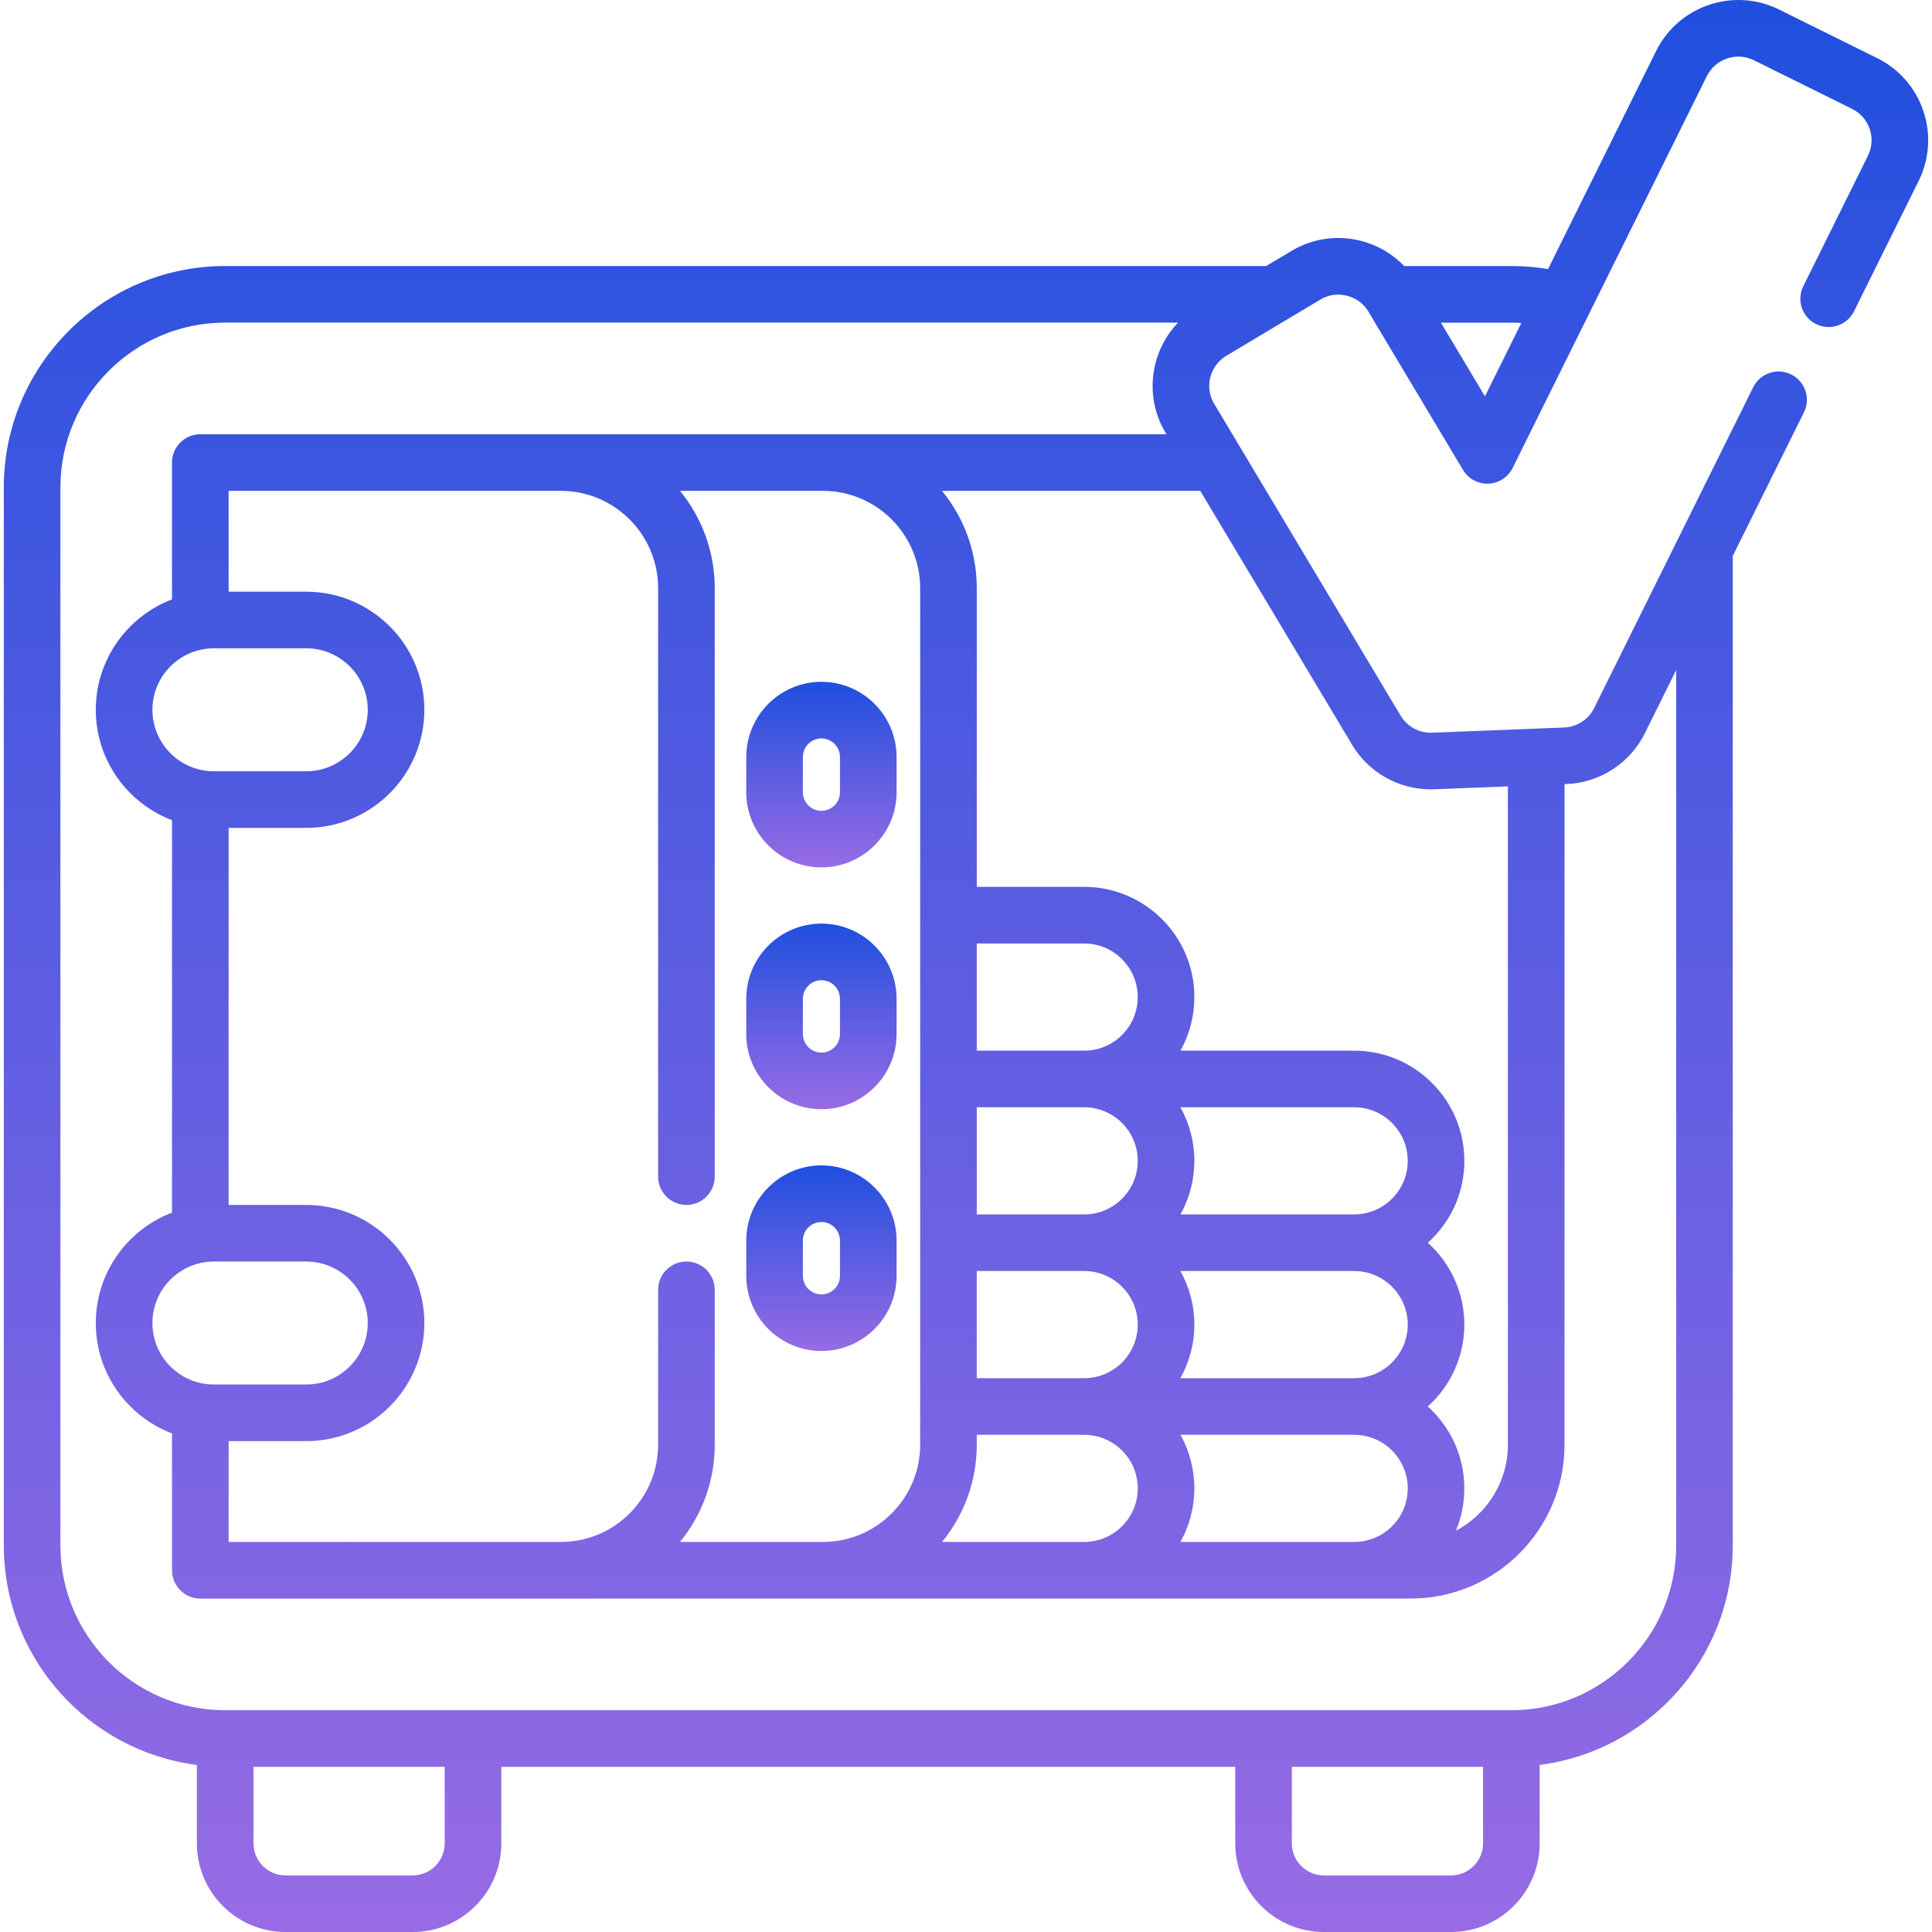 <svg width="72" height="72" viewBox="0 0 72 72" fill="none" xmlns="http://www.w3.org/2000/svg">
<g clip-path="url(#clip0_86_531)">
<path d="M30.612 25.409C29.068 25.409 27.811 26.666 27.811 28.21V29.526C27.811 31.07 29.068 32.326 30.612 32.326C32.156 32.326 33.413 31.07 33.413 29.526V28.21C33.413 26.666 32.156 25.409 30.612 25.409ZM31.303 29.526C31.303 29.907 30.993 30.217 30.612 30.217C30.231 30.217 29.921 29.907 29.921 29.526V28.21C29.921 27.829 30.231 27.519 30.612 27.519C30.993 27.519 31.303 27.829 31.303 28.21V29.526Z" fill="url(#paint0_linear_86_531)"/>
<path d="M30.612 34.42C29.068 34.42 27.811 35.676 27.811 37.221V38.536C27.811 40.081 29.068 41.337 30.612 41.337C32.156 41.337 33.413 40.081 33.413 38.536V37.221C33.413 35.676 32.156 34.42 30.612 34.42ZM31.303 38.536C31.303 38.918 30.993 39.228 30.612 39.228C30.231 39.228 29.921 38.918 29.921 38.536V37.221C29.921 36.84 30.231 36.53 30.612 36.53C30.993 36.53 31.303 36.84 31.303 37.221V38.536Z" fill="url(#paint1_linear_86_531)"/>
<path d="M30.612 43.431C29.068 43.431 27.811 44.688 27.811 46.232V47.548C27.811 49.092 29.068 50.348 30.612 50.348C32.156 50.348 33.413 49.092 33.413 47.548V46.232C33.413 44.688 32.156 43.431 30.612 43.431ZM31.303 47.548C31.303 47.929 30.993 48.239 30.612 48.239C30.231 48.239 29.921 47.929 29.921 47.548V46.232C29.921 45.851 30.231 45.541 30.612 45.541C30.993 45.541 31.303 45.851 31.303 46.232V47.548Z" fill="url(#paint2_linear_86_531)"/>
<path d="M71.678 4.137C71.386 3.272 70.775 2.572 69.957 2.167L66.301 0.356C64.614 -0.482 62.559 0.21 61.72 1.898L57.691 10.027C57.241 9.952 56.784 9.914 56.324 9.914H52.33C51.892 9.459 51.337 9.132 50.71 8.974C49.825 8.751 48.906 8.886 48.123 9.355L47.187 9.914H8.391C3.842 9.914 0.142 13.615 0.142 18.165V57.594C0.142 61.786 3.285 65.256 7.337 65.775V68.697C7.337 70.518 8.819 72 10.64 72H15.38C17.201 72 18.683 70.518 18.683 68.697V65.845H46.034V68.697C46.034 70.518 47.515 72 49.337 72H54.076C55.897 72 57.379 70.518 57.379 68.697V65.775C61.432 65.255 64.575 61.786 64.575 57.594V20.718L67.227 15.368C67.486 14.846 67.273 14.213 66.751 13.954C66.229 13.696 65.596 13.909 65.337 14.431L59.409 26.388C59.198 26.816 58.769 27.094 58.291 27.112L53.368 27.306C52.891 27.324 52.442 27.081 52.197 26.67L45.25 15.05C45.071 14.752 45.019 14.4 45.105 14.062C45.19 13.724 45.402 13.438 45.701 13.259L49.206 11.165C49.802 10.792 50.649 11.005 50.998 11.617L54.522 17.512C54.72 17.843 55.082 18.04 55.468 18.025C55.854 18.01 56.201 17.785 56.372 17.439L63.61 2.836C63.931 2.19 64.717 1.925 65.364 2.246L69.021 4.057C69.334 4.212 69.567 4.479 69.679 4.81C69.79 5.141 69.766 5.496 69.611 5.809L67.204 10.665C66.945 11.187 67.158 11.819 67.68 12.078C68.202 12.337 68.835 12.123 69.094 11.602L71.501 6.746C71.906 5.928 71.969 5.002 71.678 4.137ZM16.573 68.697C16.573 69.355 16.038 69.891 15.379 69.891H10.64C9.982 69.891 9.447 69.355 9.447 68.697V65.845H16.573V68.697ZM54.076 69.891H49.337C48.678 69.891 48.143 69.355 48.143 68.697V65.845H55.269V68.697C55.269 69.355 54.734 69.891 54.076 69.891ZM61.3 27.324L62.466 24.972V57.594C62.466 60.976 59.718 63.728 56.338 63.735C56.333 63.735 56.329 63.734 56.324 63.734H8.392C8.387 63.734 8.383 63.735 8.378 63.735C4.998 63.728 2.251 60.976 2.251 57.594V18.165C2.251 14.778 5.005 12.023 8.391 12.023H43.902C43.498 12.445 43.206 12.965 43.059 13.547C42.836 14.432 42.971 15.351 43.44 16.134L43.47 16.183L7.466 16.183C6.883 16.183 6.411 16.655 6.411 17.238V22.337C4.752 22.969 3.57 24.574 3.57 26.452C3.57 28.329 4.752 29.935 6.411 30.566V45.191C4.752 45.822 3.57 47.428 3.57 49.306C3.57 51.183 4.752 52.789 6.411 53.42V58.52C6.411 59.102 6.883 59.575 7.466 59.575L52.569 59.574C55.732 59.574 58.305 57.002 58.305 53.84V29.223L58.374 29.22C59.624 29.171 60.746 28.444 61.3 27.324ZM36.401 35.161H40.402C41.504 35.161 42.4 36.056 42.4 37.157C42.4 37.69 42.192 38.192 41.815 38.57C41.438 38.947 40.936 39.155 40.402 39.155H36.401V35.161ZM51.877 44.672C51.499 45.05 50.998 45.258 50.464 45.258H43.992C44.329 44.654 44.51 43.971 44.51 43.261C44.51 42.537 44.32 41.856 43.99 41.265H50.464C51.566 41.265 52.462 42.16 52.462 43.261C52.462 43.795 52.254 44.296 51.877 44.672ZM52.462 49.365C52.462 50.466 51.566 51.361 50.464 51.361H43.989C44.32 50.77 44.51 50.089 44.51 49.364C44.51 48.639 44.32 47.959 43.989 47.367H50.464C51.566 47.367 52.462 48.263 52.462 49.365ZM52.462 55.467C52.462 56.001 52.254 56.502 51.877 56.879C51.499 57.256 50.998 57.464 50.464 57.464H43.992C44.329 56.86 44.51 56.178 44.51 55.467C44.51 54.754 44.327 54.07 43.993 53.471H50.464C51.566 53.471 52.462 54.366 52.462 55.467ZM36.401 41.265H40.402C41.504 41.265 42.4 42.16 42.4 43.261C42.4 43.794 42.192 44.295 41.815 44.673C41.438 45.05 40.936 45.258 40.402 45.258H36.401V41.265ZM36.401 47.367H40.402C41.504 47.367 42.4 48.263 42.4 49.365C42.4 50.466 41.504 51.361 40.402 51.361H36.401V47.367ZM36.401 53.839V53.471H40.402C40.787 53.471 41.16 53.58 41.482 53.788C42.057 54.157 42.4 54.785 42.4 55.467C42.4 56 42.192 56.501 41.815 56.879C41.715 56.979 41.603 57.069 41.479 57.148C41.16 57.355 40.787 57.464 40.402 57.464H35.107C35.916 56.475 36.401 55.213 36.401 53.839ZM34.292 53.839C34.292 55.834 32.673 57.457 30.68 57.464H25.341C26.15 56.476 26.636 55.213 26.636 53.84V48.068C26.636 47.486 26.164 47.014 25.581 47.014C24.999 47.014 24.526 47.486 24.526 48.068V53.84C24.526 55.828 22.918 57.447 20.934 57.464L8.52 57.465V53.707H11.413C13.84 53.707 15.814 51.732 15.814 49.306C15.814 46.879 13.84 44.905 11.413 44.905H8.52V30.853H11.413C13.84 30.853 15.814 28.879 15.814 26.452C15.814 24.025 13.84 22.051 11.413 22.051H8.52V18.293L20.909 18.293C22.904 18.298 24.526 19.922 24.526 21.919V43.85C24.526 44.432 24.999 44.904 25.581 44.904C26.164 44.904 26.636 44.432 26.636 43.85V21.919C26.636 20.544 26.15 19.282 25.341 18.293H30.666C32.666 18.293 34.292 19.92 34.292 21.919V53.839H34.292ZM7.971 24.16H11.413C12.677 24.16 13.705 25.188 13.705 26.452C13.705 27.715 12.677 28.743 11.413 28.743H7.971C6.708 28.743 5.68 27.715 5.68 26.452C5.68 25.188 6.708 24.16 7.971 24.16ZM7.971 47.014H11.413C12.677 47.014 13.705 48.042 13.705 49.306C13.705 50.569 12.677 51.597 11.413 51.597H7.971C6.708 51.597 5.68 50.569 5.68 49.306C5.68 48.042 6.708 47.014 7.971 47.014ZM53.317 29.417C53.361 29.417 53.406 29.416 53.451 29.414L56.195 29.306V53.84C56.195 55.229 55.409 56.437 54.258 57.045C54.464 56.552 54.571 56.018 54.571 55.467C54.571 54.257 54.045 53.168 53.209 52.416C54.045 51.664 54.571 50.574 54.571 49.364C54.571 48.154 54.045 47.066 53.211 46.314C53.264 46.266 53.316 46.216 53.367 46.165C54.144 45.391 54.572 44.36 54.572 43.261C54.572 40.997 52.729 39.155 50.464 39.155H43.992C44.329 38.551 44.51 37.868 44.51 37.157C44.51 34.893 42.667 33.051 40.403 33.051H36.402V21.918C36.402 20.544 35.915 19.282 35.106 18.293H44.731L50.386 27.752C51.005 28.788 52.118 29.417 53.317 29.417ZM55.34 14.77L53.698 12.024H56.324C56.449 12.024 56.572 12.029 56.696 12.036L55.34 14.77Z" fill="url(#paint3_linear_86_531)"/>
</g>
<defs>
<linearGradient id="paint0_linear_86_531" x1="30.612" y1="25.409" x2="30.612" y2="32.326" gradientUnits="userSpaceOnUse">
<stop stop-color="#1F4FDE"/>
<stop offset="1" stop-color="#986BE5"/>
</linearGradient>
<linearGradient id="paint1_linear_86_531" x1="30.612" y1="34.42" x2="30.612" y2="41.337" gradientUnits="userSpaceOnUse">
<stop stop-color="#1F4FDE"/>
<stop offset="1" stop-color="#986BE5"/>
</linearGradient>
<linearGradient id="paint2_linear_86_531" x1="30.612" y1="43.431" x2="30.612" y2="50.348" gradientUnits="userSpaceOnUse">
<stop stop-color="#1F4FDE"/>
<stop offset="1" stop-color="#986BE5"/>
</linearGradient>
<linearGradient id="paint3_linear_86_531" x1="36" y1="-3.05176e-05" x2="36" y2="72" gradientUnits="userSpaceOnUse">
<stop stop-color="#1F4FDE"/>
<stop offset="1" stop-color="#986BE5"/>
</linearGradient>
<clipPath id="clip0_86_531">
<rect width="72" height="72" fill="white"/>
</clipPath>
</defs>
</svg>
